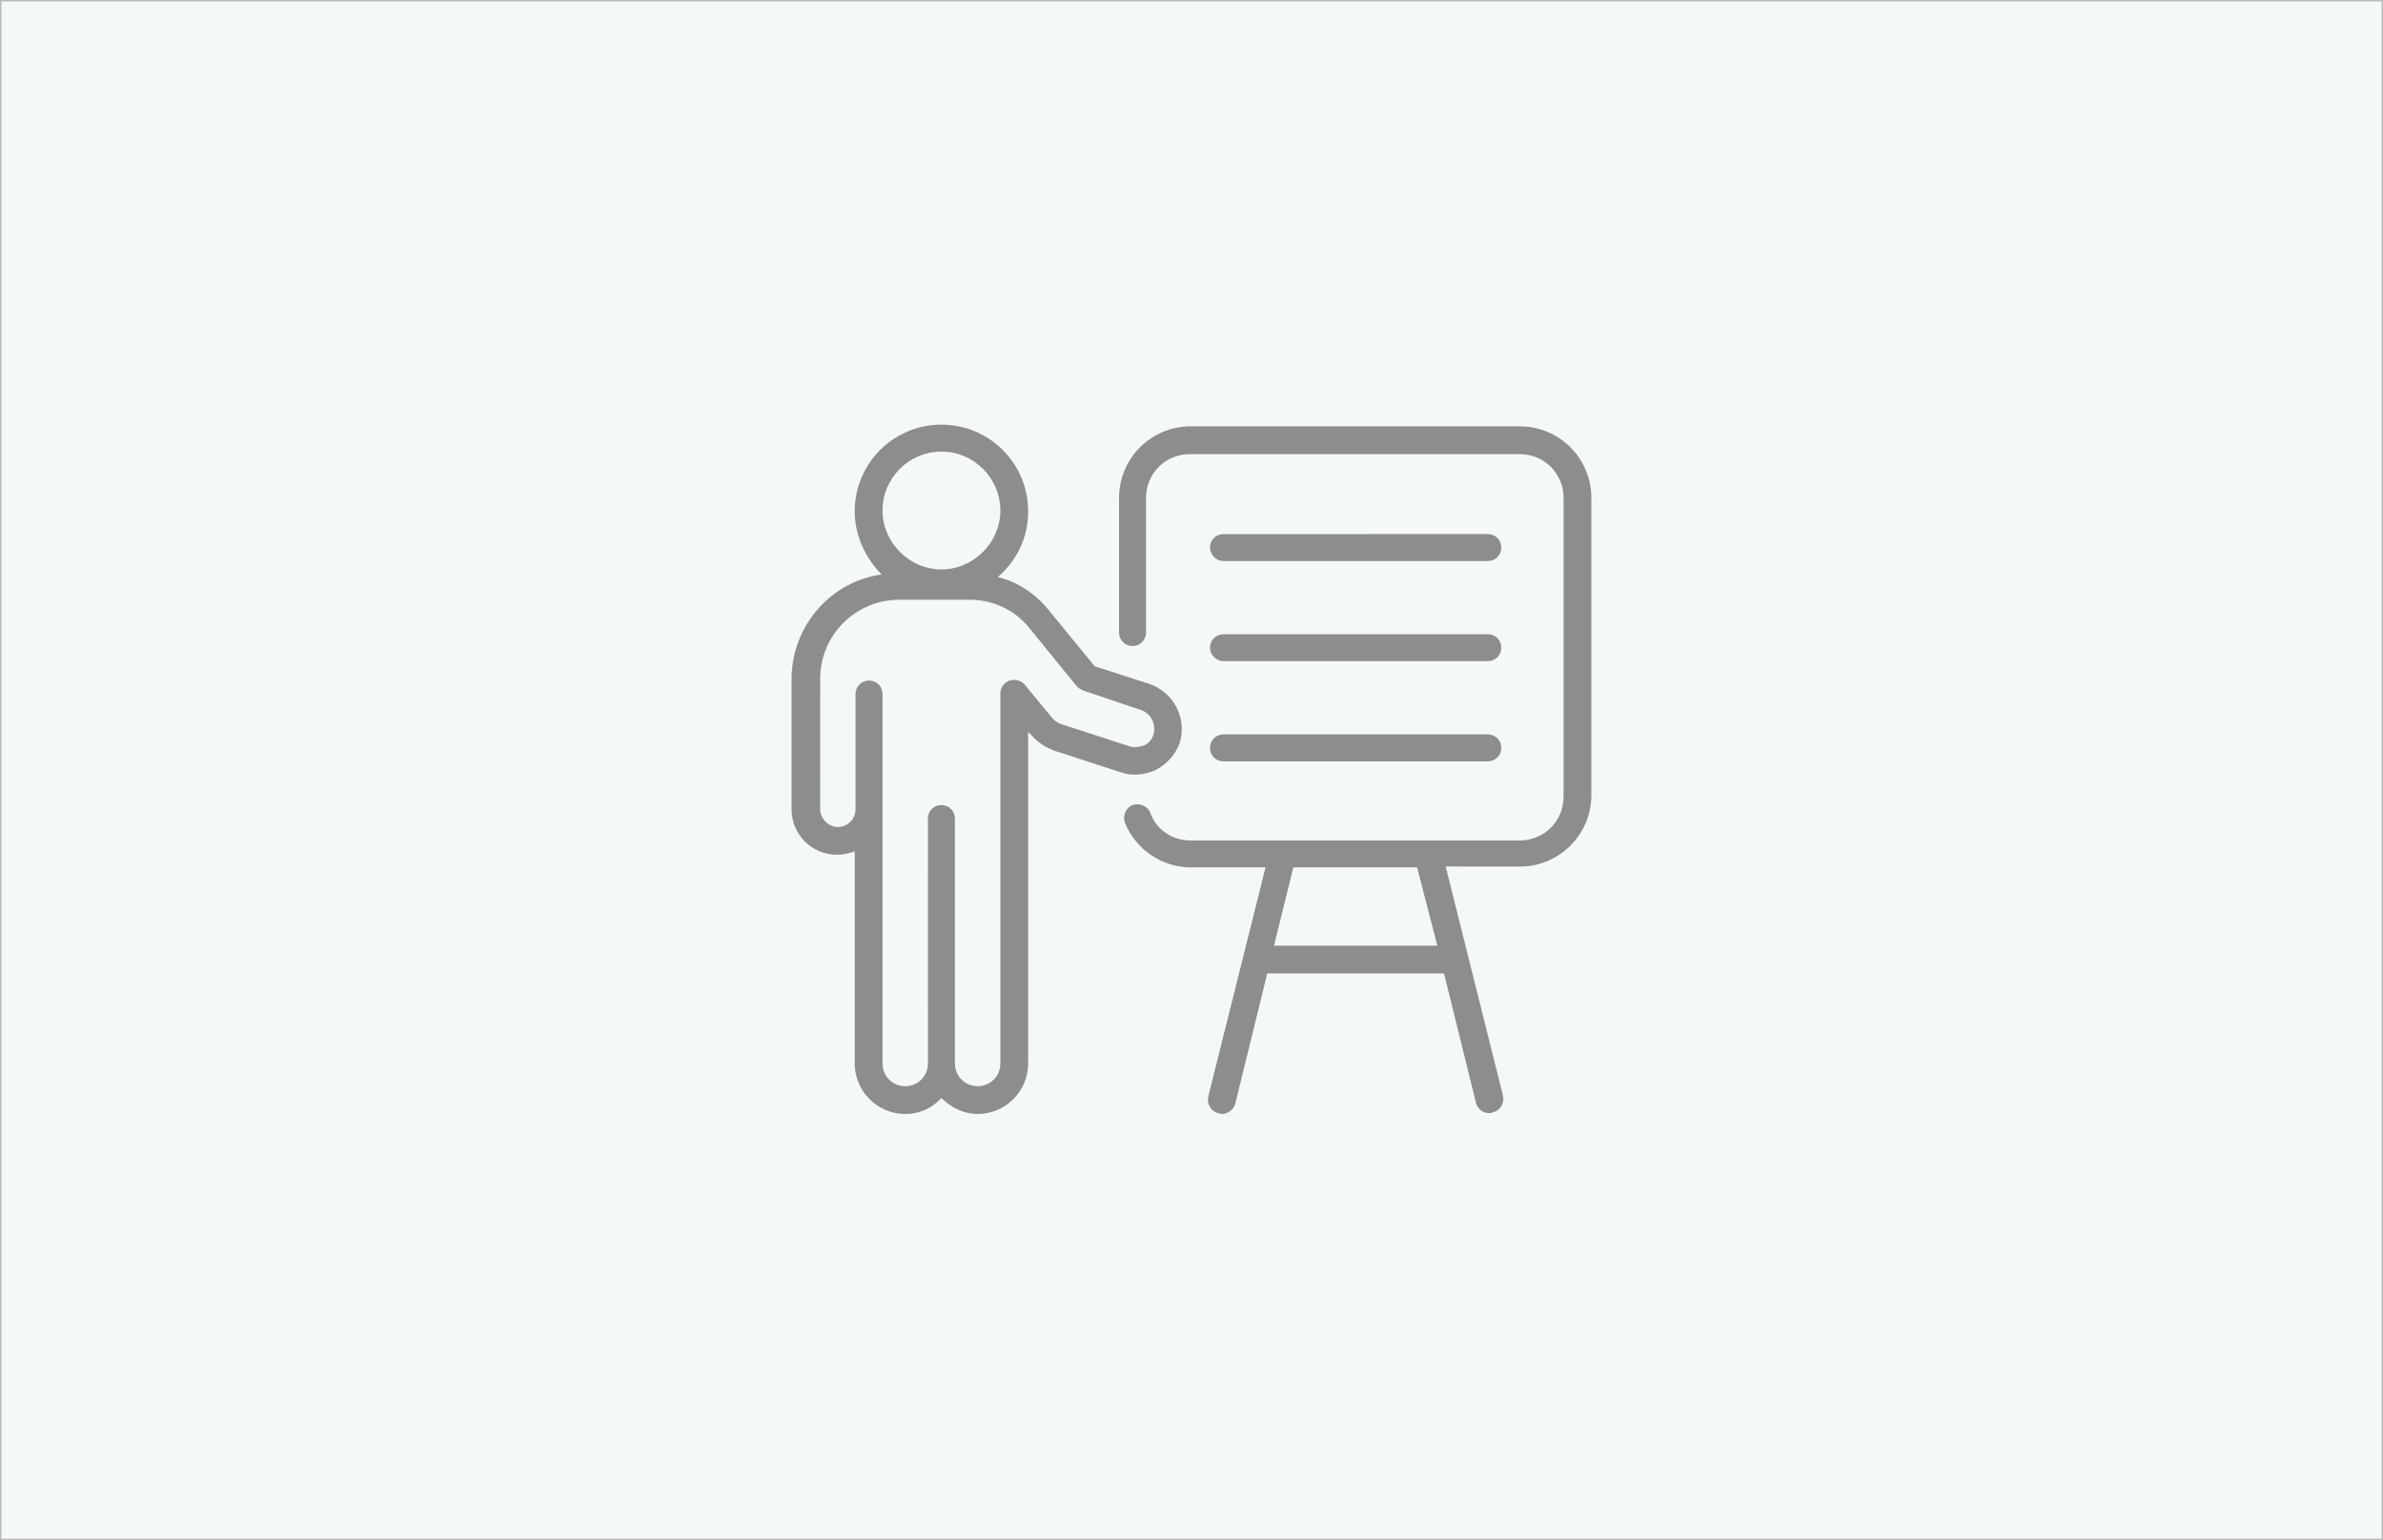 <svg width="1728" height="1117" viewBox="0 0 1728 1117" fill="none" xmlns="http://www.w3.org/2000/svg">
<rect width="1728" height="1117" fill="#F5F8F9"/>
<rect x="0.5" y="0.5" width="1727" height="1116" stroke="black" stroke-opacity="0.25"/>
<path d="M887.181 406.916H1078.86C1084.34 406.916 1088.64 402.648 1088.64 397.139C1088.64 391.654 1084.37 387.361 1078.86 387.361L887.181 387.385C881.696 387.385 877.403 391.654 877.403 397.163C877.403 402.027 881.672 406.916 887.181 406.916Z" fill="#8D8D8E"/>
<path d="M887.181 479.555H1078.86C1084.34 479.555 1088.64 475.286 1088.64 469.777C1088.64 464.293 1084.37 460 1078.86 460L887.181 460.024C881.696 460.024 877.403 464.292 877.403 469.801C877.403 474.666 881.672 479.555 887.181 479.555Z" fill="#8D8D8E"/>
<path d="M887.181 552.217H1078.86C1084.34 552.217 1088.64 547.948 1088.64 542.44C1088.64 536.955 1084.37 532.662 1078.86 532.662H887.181C881.696 532.662 877.403 536.931 877.403 542.44C877.403 547.924 881.672 552.217 887.181 552.217Z" fill="#8D8D8E"/>
<path d="M1102.07 309.245H863.358C834.67 309.245 811.467 332.448 811.467 361.136V458.812C811.467 464.297 815.735 468.59 821.244 468.59C826.729 468.59 831.022 464.321 831.022 458.812V361.136C831.022 343.441 845.068 329.395 862.762 329.395H1102.06C1119.76 329.395 1133.8 343.441 1133.8 361.136V577.856C1133.8 595.55 1119.76 609.596 1102.06 609.596H863.354C849.928 609.596 838.314 601.655 834.046 589.445C832.21 584.557 826.105 582.124 821.216 583.96C816.328 585.797 813.895 591.902 815.731 596.79C823.673 616.321 842.583 629.151 863.95 629.151H917.677L876.183 795.171C874.967 800.655 878.019 806.164 883.504 807.38C884.124 807.38 885.34 808 885.936 808C890.205 808 894.473 804.948 895.714 800.679L918.917 706.055H1047.12L1070.32 800.057C1071.54 804.325 1075.21 807.378 1080.1 807.378C1080.72 807.378 1081.93 807.378 1082.53 806.758C1088.02 805.541 1091.07 800.032 1089.85 794.548L1048.33 628.504L1102.06 628.527C1130.75 628.527 1153.95 605.324 1153.95 576.637V361.131C1153.95 332.443 1130.75 309.24 1102.06 309.24L1102.07 309.245ZM1042.24 685.905H923.815L937.861 629.125H1027.6L1042.24 685.905Z" fill="#8D8D8E"/>
<path d="M838.344 558.322C846.285 554.054 852.39 547.329 855.442 538.792C860.927 521.098 851.174 502.163 833.455 496.058L793.774 483.228L760.818 442.927C751.04 430.717 738.235 422.18 723.569 418.508C736.994 406.918 745.556 390.416 745.556 370.886C745.556 336.093 717.464 308 682.67 308C647.878 308.024 619.785 336.092 619.785 370.886C619.785 388.58 627.726 405.082 639.315 416.672C602.686 421.56 574 453.921 574 492.383V587.008C574 605.322 588.642 619.964 606.956 619.964C611.845 619.964 616.113 618.748 619.786 617.531V771.366C619.786 791.517 636.264 807.995 656.415 807.995C666.788 807.995 675.945 803.726 682.67 796.406C689.395 803.131 698.553 807.995 708.926 807.995C729.077 807.995 745.555 791.517 745.555 771.366V530.849L747.987 533.282C752.256 538.17 757.764 541.819 763.869 544.275L812.708 560.158C821.245 563.186 830.403 561.971 838.344 558.322ZM682.672 327.555C706.47 327.555 725.405 347.085 725.405 370.288C725.405 393.492 705.875 413.022 682.672 413.022C659.468 413.022 639.938 393.492 639.938 370.288C639.938 347.085 658.849 327.555 682.672 327.555ZM818.815 541.223L769.976 525.341C767.544 524.721 765.088 522.908 763.251 521.072L743.1 496.653C740.668 493.6 735.78 492.384 732.107 493.6C728.435 494.817 725.382 498.489 725.382 502.758L725.406 771.369C725.406 780.526 718.085 787.847 708.928 787.847C699.77 787.847 692.45 780.526 692.45 771.369L692.426 593.707C692.426 588.222 688.157 583.929 682.648 583.929C677.164 583.929 672.871 588.198 672.871 593.707L672.895 771.369C672.895 780.526 665.574 787.847 656.417 787.847C647.259 787.847 639.939 780.526 639.939 771.369V503.38C639.939 497.896 635.67 493.603 630.161 493.603C624.676 493.603 620.384 497.871 620.384 503.38V587.01C620.384 594.331 614.279 599.84 607.554 599.84C600.829 599.84 594.724 593.735 594.724 587.01L594.748 492.386C594.748 460.646 620.383 435.01 652.123 435.01H703.394C719.872 435.01 735.754 442.331 746.127 455.161L780.92 497.895C782.136 499.111 783.972 500.327 785.808 500.947L827.35 514.969C834.671 517.401 838.343 525.342 836.507 532.663C835.291 536.336 832.835 539.388 829.782 540.604C826.133 541.821 822.463 542.439 818.815 541.223Z" fill="#8D8D8E"/>
</svg>
